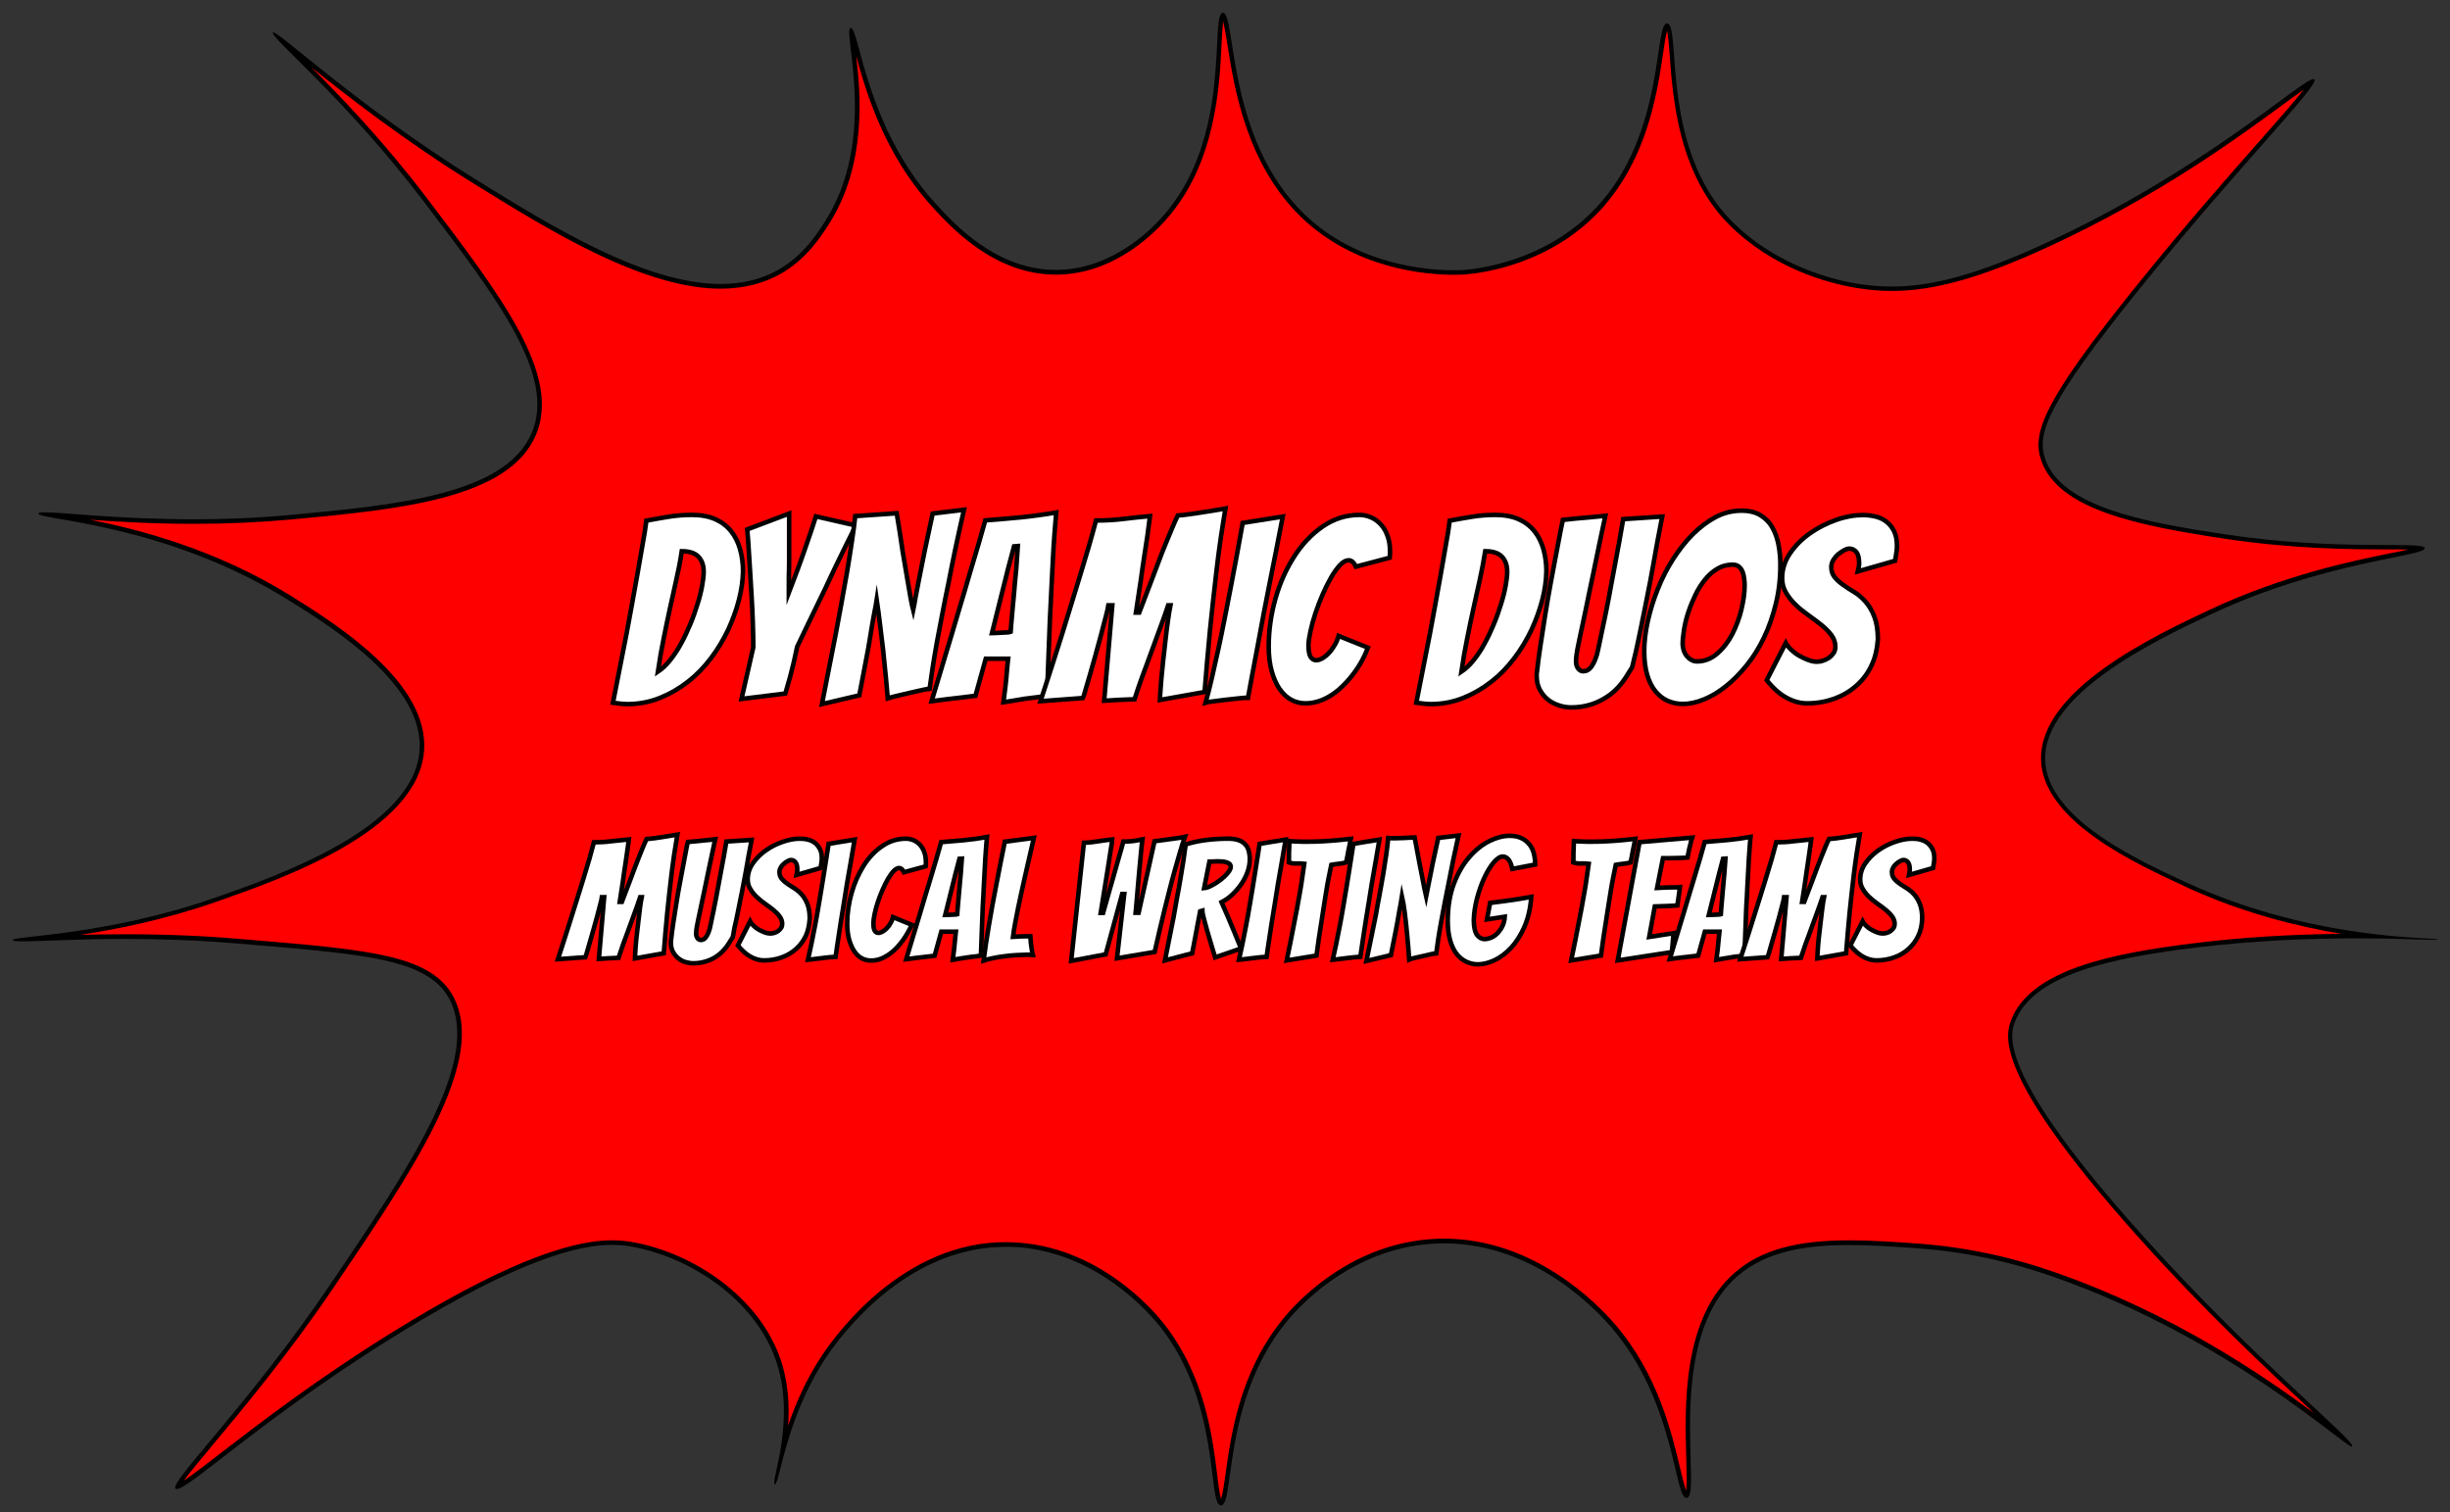 <?xml version="1.0" encoding="utf-8"?>
<!-- Generator: Adobe Illustrator 21.0.2, SVG Export Plug-In . SVG Version: 6.00 Build 0)  -->
<svg version="1.1" id="Layer_1" xmlns="http://www.w3.org/2000/svg" xmlns:xlink="http://www.w3.org/1999/xlink" x="0px" y="0px"
	 viewBox="0 0 1620 1000" style="enable-background:new 0 0 1620 1000;" xml:space="preserve">
<rect x="0" y="0" width="1620" height="1000" fill="#333333" stroke="none"/>
<style type="text/css">
	.st0{fill:#FF0000;}
	.st1{fill:#FFFFFF;stroke:#000000;stroke-width:3;stroke-miterlimit:10;}
</style>
<g>
	<path class="st0" d="M807.5,994c-1.8,0-3.1-10.4-4.1-18.7c-3-24.1-7.9-64.5-34.7-98.7c-6.8-8.7-43.4-51.9-100.1-53.6
		c-1.1,0-2.3,0-3.4,0c-65.3,0-108.3,56.4-119.9,73.7c-15.1,22.4-22.9,46-27.6,62.7c2.8-16.5,4.6-39.8-3.8-62.4
		c-13.3-35.7-52.4-66.1-95.1-74c-3.3-0.6-8-1.3-13.9-1.3c-30.9,0-77.1,19.1-141.1,58.5c-52.2,32.1-91.1,62.2-116.9,82.1
		c-14.2,11-25.5,19.7-29.1,20.7c1.2-3.5,11-15.3,22.4-28.9c19.5-23.3,49-58.6,79.1-103c51.7-76.3,100.6-148.4,80.1-190.2
		c-13.6-27.8-53.3-31.2-132.3-37.8l-8.6-0.7c-24.5-2.1-49.2-3.1-75.5-3.1c-20.4,0-37.5,0.6-50,1.1c-4.4,0.2-8.2,0.3-11.5,0.4
		c0.3,0,0.6-0.1,0.9-0.1c22.4-2.5,69.1-7.7,120.8-25.8c42.8-15,132-46.2,136-98.3c3.5-44.6-58.1-83-87.7-101.4
		c-60.9-37.9-123.9-48.9-150.9-53.6c-2.8-0.5-5.4-0.9-7.7-1.4c4,0.2,9.6,0.6,16.8,1.1c18.3,1.4,46,3.4,78.9,3.4
		c22.2,0,43.8-1,64.2-2.9c70.2-6.6,142.8-13.4,160.4-55.1c16.4-38.7-22.5-89.9-71.7-154.7c-33.4-44-66.6-76.9-84.4-94.6
		c-4.3-4.2-8.2-8.2-11-11.1c3.4,2.6,7.9,6.3,12.9,10.3c21.9,17.7,62.6,50.6,114.2,82.7c47.4,29.5,112.2,69.8,163.5,69.8
		c14.5,0,27.5-3.2,38.7-9.5c16.9-9.6,26.1-23.9,31.5-32.5c26.1-41,20.2-90.4,17.4-114.1c-0.6-4.7-1.1-9.5-1.1-12
		c1,2.3,2.3,7.2,3.7,12.4c6.2,23,17.9,65.9,50.6,101.9c12.1,13.3,40.5,44.5,80.7,44.5c0.5,0,0.9,0,1.4,0
		c33.8-0.6,58.4-22.5,70.1-35.5c32.9-36.5,35.3-87.7,36.6-115.3c0.4-8.6,0.9-18.4,2.4-19.3c1.5,0.7,3.1,10.5,4.4,19.2
		c12.3,78.6,35.8,101.2,48.4,113.4c35.3,34,81.6,37.7,99.9,37.7c4.2,0,6.8-0.2,7.3-0.2c12.5-1,55.6-7,88-41.5
		c31.3-33.3,37.7-76.9,41.5-103c0.9-6.1,1.6-10.9,2.5-14.3c1-4.1,1.9-4.2,1.9-4.2c0,0,0.9,0.2,1.7,4.7c0.6,3.7,1,9.1,1.5,15.4
		c2.1,28.9,5.7,77.4,38.8,110.5c28.6,28.6,64.1,38.2,82.8,41.4c8.1,1.4,15.9,2.1,23.8,2.1c28,0,58.8-8.7,103.1-29.2
		c72.4-33.4,125.6-72.5,154.1-93.5c9.2-6.7,17.2-12.7,20.5-14.2c-2.5,4.9-16.2,20.5-33.1,39.7c-21.2,24-50.2,57-82.3,96.7
		c-60.7,75.3-68.2,95.8-62.3,113.4c10.9,32,63.5,42.4,121.2,51c44.9,6.7,83.3,6.9,106.2,6.9c10.4,0,19.5,0.1,22.7,0.8
		c-2.8,1.2-10.8,2.8-19.2,4.5c-25.1,5.1-71.8,14.6-121.2,37.9c-36,17-111,52.4-109.9,97.4c1,39.6,62.2,67.7,95.1,82.8l0.1,0.1
		c46.1,21.2,91,29.9,122.6,33.7c-3.2,0-6.5,0-10,0c-37.8,0-74,2.1-107.6,6.2c-55.2,6.8-108,17.6-120.3,50.4
		c-2.3,6.1-3.7,15.6,5.7,35.7c11.8,25.4,38,60.8,77.8,105.2c45.2,50.4,88.3,90.5,114.1,114.5c9,8.4,16.8,15.7,21.4,20.3
		c-2.1-1.5-4.5-3.4-7.1-5.4c-28.1-21.4-93.9-71.4-183.7-102.9c-11.1-3.9-45.1-15.8-90.4-19.1c-15.2-1.1-30.9-2.2-45.8-2.2
		c-34.7,0-57.6,6.4-74.3,20.6c-34.6,29.6-33,87.5-32,122c0.3,10.7,0.7,23.9-1.2,24.6c-1.6,0-4-10.3-5.8-17.8
		c-5.4-23.1-14.6-61.7-42.9-94.7c-11.3-13.1-52.6-55.8-111.5-55.8c-2.9,0-5.8,0.1-8.7,0.3c-53.7,3.8-87.9,41.2-97.1,52.6
		c-28.2,34.8-33.9,76.4-37.3,101.3C810.8,983.4,809.3,994,807.5,994L807.5,994z"/>
	<path d="M808.8,14.2c0.9,3.6,1.9,9.7,2.8,15.2c4.3,27.7,12.4,79.1,48.8,114.2c35.7,34.4,82.5,38.1,100.9,38.1
		c4.3,0,6.9-0.2,7.4-0.2c12.6-1,56.2-7.1,88.9-41.9c13.7-14.6,24.3-33.2,31.5-55.2c6-18.5,8.6-35.9,10.5-48.7
		c0.8-5.7,1.8-12.1,2.7-15.4c0.8,3.6,1.3,10.5,1.8,16.8c1,14.1,2.5,33.4,7.8,53.5c6.3,23.9,16.9,43.4,31.4,57.9
		c28.9,28.9,64.8,38.6,83.6,41.8c8.2,1.4,16,2.1,24,2.1c28.2,0,59.2-8.8,103.8-29.3c72.6-33.5,125.8-72.6,154.4-93.6
		c5.2-3.8,10.3-7.6,14.2-10.2c-5.8,7.4-16.7,19.8-28.8,33.5c-21.2,24-50.3,57-82.3,96.8c-61.1,75.8-68.7,96.7-62.5,114.8
		c11.2,32.8,64.3,43.3,122.4,52c45,6.7,83.5,6.9,106.4,6.9c5,0,10,0,14,0.1c-3.2,0.7-6.9,1.5-10.7,2.2c-25.2,5.1-72,14.6-121.5,38
		c-36.3,17.1-111.9,52.8-110.7,98.8c0.4,17.7,12.7,35.2,36.4,51.9c19.5,13.8,42.7,24.4,59.5,32.2l0.1,0.1
		c36.9,17,73.1,26,102.4,30.9c-33.9,0.4-66.5,2.4-96.9,6.2c-55.7,6.8-109,17.8-121.5,51.4c-2.4,6.4-3.9,16.3,5.7,36.8
		c11.9,25.5,38.2,61,78,105.5c45.2,50.5,88.4,90.6,114.2,114.6c0.9,0.8,1.7,1.6,2.5,2.4c-33-24.5-92.8-65.6-170.5-92.8
		c-11.2-3.9-45.2-15.9-90.8-19.2c-15.2-1.1-31-2.2-45.9-2.2c-35.1,0-58.3,6.5-75.3,21c-35.2,30.1-33.5,88.4-32.5,123.2
		c0.2,8,0.5,16.9-0.1,21.2c-1.2-3.2-2.7-9.3-4-14.8c-5.5-23.2-14.6-62.1-43.2-95.3c-11.4-13.2-53.1-56.3-112.7-56.4
		c-2.9,0-5.9,0.1-8.8,0.3c-54.3,3.9-88.8,41.6-98.1,53.1c-28.5,35.1-34.2,77-37.7,102c-0.9,6.4-1.9,13.5-3,16.7
		c-1-3.1-1.9-10-2.6-16.2c-3-24.3-8-64.9-35-99.4c-6.8-8.7-43.9-52.5-101.3-54.1c-1.1,0-2.3-0.1-3.4-0.1
		c-66,0-109.4,56.9-121.2,74.4c-10.8,16-17.9,32.7-22.8,47c1-14,0.1-30.4-5.9-46.4c-6.9-18.6-20.4-35.7-38.8-49.5
		c-17-12.7-37.4-21.7-57.5-25.4c-3.4-0.6-8.1-1.3-14.2-1.3c-31.2,0-77.6,19.2-141.9,58.7c-52.2,32.1-91.2,62.3-117.1,82.2
		c-9.5,7.3-18.6,14.4-24.1,18c3.9-5.5,11.5-14.5,19.4-24c19.5-23.4,49.1-58.7,79.2-103.1c26.2-38.7,51-75.3,67.2-108
		c18.5-37.5,22.6-64.1,13-83.7c-6.7-13.7-20.1-22.3-43.5-27.8c-21.7-5.1-51.8-7.7-90-10.9l-8.6-0.7c-24.5-2.1-49.2-3.1-75.6-3.1
		c-10.9,0-20.8,0.2-29.6,0.4c24.2-3.7,56.2-10,90.3-22c43.1-15.1,132.9-46.5,137-99.6c3.5-45.5-58.6-84.2-88.4-102.8
		C142.5,363.1,91.5,350,59.6,343.7c17.8,1.3,41.5,2.7,68.8,2.7c22.3,0,43.9-1,64.4-2.9c70.6-6.6,143.7-13.4,161.6-56
		c16.7-39.5-22.4-91-71.9-156.2c-29-38.2-57.8-68-76.6-86.8C229,63,266.3,92.2,312.3,120.8c28,17.4,55.4,34.2,82.6,47.2
		c32.3,15.4,59,22.9,81.6,22.9c14.8,0,28.1-3.3,39.5-9.7c17.2-9.8,26.5-24.3,32.1-33c25.1-39.4,21-86.2,18-111.3
		c6.5,23.7,18.5,64.9,50.2,99.7c12.3,13.5,41,45,81.8,45c0.5,0,1,0,1.4,0c34.3-0.6,59.3-22.8,71.2-36c33.2-36.9,35.7-88.5,37-116.2
		C808,23.9,808.3,17.9,808.8,14.2 M808.6,8.5C808.6,8.5,808.5,8.5,808.6,8.5c-9.1,0.6,7,82.7-40.1,135c-4.8,5.3-30.9,34.3-69,35
		c-0.5,0-0.9,0-1.4,0c-39.5,0-67.5-30.7-79.6-44c-45.9-50.4-50.4-116-55.9-116c0,0-0.1,0-0.1,0c-5.9,1.1,18.6,72.2-17,128
		c-5.3,8.3-14.4,22.6-31,32c-11.5,6.5-24.3,9.3-38,9.3c-49.5,0-110.4-37.1-162.7-69.6c-77-47.9-128.8-96.8-133.1-96.8
		c-0.1,0-0.2,0-0.2,0.1c-2.5,2.9,47.4,42.9,99.6,111.6c49.2,64.7,87.6,115.3,71.5,153.2c-17.3,40.9-89.8,47.7-159.2,54.2
		c-22.6,2.1-44.3,2.9-64.1,2.9c-49.1,0-86.6-4.6-98.7-4.6c-2.7,0-4.1,0.2-4.2,0.8c-0.6,4.2,83.5,6.3,165,57
		c29.6,18.4,90.4,56.3,87,100c-4,51.1-93.6,82.5-135,97c-71.8,25.1-134.3,25.4-134,28c0.1,0.7,2.5,0.9,6.9,0.9
		c11.1,0,35.1-1.6,67.4-1.6c21.8,0,47.4,0.7,75.3,3.1c82.9,7,126,9.7,139.7,37.7c20.1,41.1-28.2,112.3-80,188.7
		c-53.8,79.3-105.9,129.7-101.6,134c0.2,0.2,0.5,0.3,0.8,0.3c8.1,0,60.2-49.6,147.4-103.2c80.4-49.4,119.1-58.3,140.3-58.3
		c5.7,0,10.1,0.6,13.7,1.3c38.9,7.1,79.8,34.8,94,73c15.1,40.4-3.2,83.3,0,84c0,0,0,0,0.1,0c3.1,0,7.3-44.4,33.9-84
		c9.6-14.3,52.5-73,118.7-73c1.1,0,2.2,0,3.3,0c57.7,1.7,94.4,47.2,99,53c40.3,51.5,30.9,117.9,40,118c0,0,0,0,0,0
		c9.3,0,0.7-68.8,43-121c5.4-6.7,40-48,96-52c2.9-0.2,5.8-0.3,8.6-0.3c61,0,102.5,46.2,110.4,55.3c42.6,49.6,41.6,113,49.8,113
		c0.1,0,0.1,0,0.2,0c10.6-1.1-15.7-104.6,34-147c18.9-16.1,44.9-20.2,73.3-20.2c14.8,0,30.3,1.1,45.7,2.2c41.8,3,73.5,13.2,90,19
		c115,40.3,191.8,112.1,196.8,112.1c0.1,0,0.2,0,0.2-0.1c2.7-3.4-65.4-57.7-140-141c-92.4-103.1-86.7-129.9-83.2-139.3
		c11.8-31.6,63-42.6,119.1-49.5c40.9-5,78.7-6.2,107.4-6.2c25.9,0,44.3,1,50.8,1c1.7,0,2.6-0.1,2.6-0.2c0.1-1.6-81.1,1.4-165.4-37.3
		c-32.9-15.1-93.3-42.8-94.3-81.5c-1.1-43.9,73-79,109-96c75-35.4,142.6-38.5,142-44c-0.6-5-56,2.2-131-9c-52.4-7.8-109-17.8-120-50
		c-5.7-16.7,1.3-36.7,62-112c65.9-81.7,119.5-135.1,116-139c-0.1-0.1-0.3-0.2-0.6-0.2c-7.6,0-72.2,60.1-176.4,108.2
		c-44.2,20.4-74.6,29-102.5,29c-8,0-15.7-0.7-23.5-2c-12.4-2.1-51.3-10.3-82-41c-47.9-47.9-33.4-130.7-43-131c0,0,0,0,0,0
		c-8.9,0-1.1,73.2-47,122c-33.8,35.9-79.5,40.4-87,41c-0.7,0.1-3.2,0.2-7.2,0.2c-17.7,0-63.9-3.5-98.8-37.2
		C810.8,91.7,817.4,8.5,808.6,8.5L808.6,8.5z"/>
</g>
<g>
	<path class="st1" d="M368.9,634.3c3.2-9.8,6.3-19.3,9.2-28.7c1.2-4,2.5-8.1,3.9-12.4c1.3-4.3,2.6-8.6,4-12.9
		c1.3-4.3,2.5-8.4,3.7-12.3c1.1-4,2.1-7.6,3-11c4,0,7.8-0.2,11.4-0.7c3.6-0.4,7.5-0.8,11.7-1.2c-0.2,1.6-0.5,3.4-0.7,5.4
		c-0.3,2-0.6,4.1-0.9,6.3c-0.3,2.2-0.7,4.5-1,6.8c-0.4,2.3-0.8,5.4-1.3,9c-0.5,3.7-1.2,8.2-2.1,13.8h1.4c2.1-5.6,3.9-10.2,5.3-13.9
		c1.4-3.7,2.5-6.7,3.4-9.1c0.9-2.3,1.8-4.6,2.7-6.9c0.9-2.2,1.8-4.4,2.6-6.4c0.8-2,1.6-3.8,2.4-5.3c1.8-0.1,3.6-0.3,5.2-0.5
		c1.6-0.2,3.2-0.5,4.8-0.7c1.6-0.3,3.2-0.5,4.9-0.8c1.6-0.3,3.5-0.6,5.4-0.9c-0.7,4.3-1.4,8.6-2.1,13.1c-0.7,4.5-1.2,8.9-1.8,13.4
		c-0.5,4.4-1,8.8-1.5,13.1c-0.5,4.3-0.9,8.4-1.3,12.3c-0.9,9.1-1.6,18-2.3,26.6l-19.1,3.4c0-0.4,0.1-1.4,0.2-3
		c0.1-1.6,0.3-3.6,0.4-5.9c0.2-2.3,0.4-5,0.8-7.8c0.3-2.9,0.7-5.7,1-8.6s0.7-5.6,1-8.3c0.4-2.7,0.7-5,1.1-6.9h-1
		c-1,3.1-2.2,6.3-3.4,9.7c-1.2,3.4-2.5,6.9-3.8,10.4c-1.3,3.5-2.5,7-3.8,10.3c-1.2,3.4-2.3,6.6-3.3,9.7c-2.6,0.1-4.8,0.2-6.6,0.3
		c-1.8,0.1-4,0.2-6.4,0.4l3.5-40.8H398c-0.1,1-0.5,2.5-1.1,4.8c-0.6,2.2-1.3,4.8-2,7.7c-0.8,2.9-1.6,5.9-2.5,9
		c-0.9,3.1-1.7,6-2.5,8.7c-0.8,2.7-1.4,4.9-1.9,6.6c-0.5,1.7-0.8,2.7-0.9,2.9L368.9,634.3z"/>
	<path class="st1" d="M484.5,619.8c0,0-0.9,1.5-2.8,4.4c-1.9,2.9-4.1,5.4-6.6,7.3c-2.5,1.9-5.2,3.3-8.1,4.2
		c-2.9,0.9-5.7,1.3-8.6,1.3c-1.7,0-3.4-0.3-5.2-0.8c-1.8-0.5-3.3-1.4-4.7-2.5c-1.4-1.1-2.5-2.5-3.5-4.2c-0.9-1.7-1.4-3.7-1.4-5.9
		c0-0.3,0-0.6,0-0.9c0-0.3,0-0.6,0.1-0.9c0.3-3,0.8-6.6,1.4-10.9c0.7-4.3,1.4-8.7,2.1-13.3c0.7-4.6,1.5-9.3,2.4-13.9
		c0.9-4.7,1.7-8.9,2.4-12.7c0.7-3.8,1.3-7,1.8-9.5c0.5-2.5,0.8-4.1,1-4.7c1.5-0.1,3.4-0.3,5.5-0.5c2.1-0.2,4.1-0.4,5.9-0.6
		c2.3-0.2,4.5-0.4,6.7-0.7c-1.9,8.9-3.6,16.9-5.1,24.1c-0.7,3.1-1.3,6.2-1.9,9.2c-0.6,3.1-1.2,5.9-1.8,8.5c-0.6,2.6-1,4.8-1.4,6.7
		c-0.4,1.9-0.7,3.4-1,4.6c-0.3,1.2-0.6,2.7-0.9,4.5c-0.3,1.8-0.5,3.4-0.5,4.9c0,1.2,0.3,2.1,0.9,2.9c0.6,0.8,1.3,1.2,2.2,1.2
		c1.2,0,2.3-0.5,3.1-1.5c0.8-1,1.5-2.2,2-3.6c0.5-1.4,1-2.8,1.2-4.2c0.3-1.4,0.5-2.5,0.7-3.4c0.4-2.1,0.9-4.5,1.5-7.1
		c0.5-2.6,1.1-5.3,1.6-8.1c0.5-2.8,1.1-5.7,1.6-8.6c0.5-2.9,1.1-5.8,1.6-8.6c1.2-6.5,2.5-13.1,3.6-20l16.7-1.1
		c-0.7,3.8-1.4,7.3-2,10.5c-0.6,3.2-1.2,6.7-1.9,10.8c-0.7,4-1.5,8.2-2.4,12.6c-0.9,4.4-1.7,8.7-2.6,12.9c-0.8,4.2-1.7,8.1-2.5,11.6
		C485,617.7,484.5,619.8,484.5,619.8z"/>
	<path class="st1" d="M532.8,618.9c-1.6,3.3-3.7,6.2-6.4,8.6c-2.7,2.4-5.8,4.3-9.5,5.6c-3.6,1.3-7.5,2-11.7,2
		c-2.9,0-5.9-0.8-8.8-2.4c-2.9-1.6-5.8-4.1-8.5-7.5l8.1-15.9c0.5,1,1.3,1.9,2.3,2.9c1,1,2.2,1.9,3.5,2.6c1.3,0.7,2.6,1.3,3.9,1.8
		c1.3,0.5,2.4,0.7,3.5,0.7c0.9,0,1.8-0.1,2.8-0.4c1-0.3,1.8-0.7,2.6-1.3c0.8-0.6,1.4-1.3,1.9-2c0.5-0.8,0.7-1.7,0.7-2.7
		c0-1.8-0.6-3.4-1.7-4.9c-1.1-1.5-2.5-2.9-4.2-4.3c-1.7-1.4-3.5-2.7-5.5-4.1c-2-1.4-3.8-2.9-5.4-4.4s-3.1-3.3-4.2-5.2
		c-1.2-1.9-1.8-4-1.8-6.4c0-3.8,1.1-7.4,3.4-10.7c2.3-3.3,5.1-6.1,8.5-8.5c3.4-2.4,7.1-4.3,11.2-5.7c4-1.4,7.8-2.1,11.4-2.1
		c2,0,3.9,0.2,5.6,0.7c1.8,0.5,3.3,1.2,4.6,2.3c1.3,1.1,2.3,2.4,3.1,4c0.8,1.6,1.2,3.6,1.2,6c0,1-0.1,2.1-0.3,3.1
		c-0.2,1-0.3,2.1-0.5,3.3l-16,4.6c0.1-0.6,0.3-1.2,0.4-1.8c0.1-0.6,0.2-1.2,0.2-1.8c0-2.2-0.4-3.8-1.2-4.8c-0.8-1-1.8-1.5-3-1.5
		c-0.6,0-1.3,0.2-2.1,0.7c-0.8,0.4-1.7,1-2.5,1.7c-0.8,0.7-1.6,1.5-2.1,2.5c-0.6,1-0.9,2-0.9,3.1c0,1.8,0.5,3.2,1.5,4.4
		c1,1.2,2.2,2.3,3.7,3.3c1.5,1,3.1,2.1,4.8,3.1c1.7,1.1,3.3,2.4,4.8,4.1c1.5,1.7,2.7,3.8,3.7,6.3c1,2.5,1.5,5.7,1.5,9.6
		C535.1,611.9,534.3,615.6,532.8,618.9z"/>
	<path class="st1" d="M548.5,633c-1.9,0.2-3.9,0.4-6,0.7c-2.1,0.3-3.9,0.5-5.6,0.7c-1.6,0.2-2.5,0.4-2.7,0.4
		c0.7-3.2,1.5-6.7,2.3-10.5c0.8-3.8,1.6-7.9,2.4-12.1c0.8-4.2,1.6-8.5,2.3-12.8c0.7-4.3,1.4-8.5,2.1-12.5c1.5-9.4,3.1-19,4.6-28.9
		l17.2-2.8c-1.7,9.8-3.3,19.5-5,28.9c-0.7,4-1.3,8.2-2,12.5c-0.7,4.3-1.4,8.6-2.1,12.9c-0.7,4.3-1.3,8.4-1.9,12.4
		c-0.6,4-1.1,7.6-1.6,10.8C551.7,632.7,550.4,632.8,548.5,633z"/>
	<path class="st1" d="M597,621.8c-2.2,3-4.4,5.5-6.8,7.5c-2.4,2-4.8,3.5-7.2,4.5c-2.4,1-4.8,1.4-7,1.4c-2.3,0-4.3-0.5-6.2-1.5
		c-1.9-1-3.5-2.6-4.9-4.6c-1.4-2.1-2.5-4.6-3.4-7.6c-0.8-3-1.3-6.5-1.3-10.6c0-6.9,1-13.7,2.9-20.4c1.9-6.7,4.6-12.7,8-18.1
		c3.4-5.4,7.5-9.7,12.3-12.9c4.7-3.3,10-4.9,15.7-4.9c1.8,0,3.4,0.4,5.1,1.1c1.6,0.7,3,1.8,4.2,3.1c1.2,1.3,2.1,2.9,2.8,4.8
		c0.7,1.9,1,4,1,6.4c0,0.4,0,0.9,0,1.4c0,0.5,0,1-0.1,1.5l-14.4,3.9c-0.9-1.8-1.9-2.8-3.1-2.8c-1.2,0-2.4,0.7-3.7,2
		c-1.3,1.4-2.5,3.1-3.8,5.3c-1.2,2.2-2.5,4.6-3.6,7.3c-1.2,2.7-2.2,5.4-3.1,8.1c-0.9,2.7-1.6,5.3-2.1,7.8c-0.5,2.5-0.8,4.5-0.8,6
		c0,2.3,0.3,4,0.9,5c0.6,1,1.4,1.4,2.5,1.4c0.8,0,1.7-0.3,2.8-0.9c1-0.6,2-1.4,2.9-2.4c0.9-1,1.7-2.1,2.4-3.4
		c0.7-1.2,1.2-2.5,1.5-3.7l12.5,5.1C601.1,615.3,599.2,618.8,597,621.8z"/>
	<path class="st1" d="M635.9,633.7c-2.2,0.4-4.2,0.7-5.9,1c0.3-2.4,0.6-4.8,0.9-7.1c0.2-2.1,0.4-4.1,0.6-6.2
		c0.2-2.1,0.3-3.8,0.5-5.3h-9.6L618,632c-1.6,0.2-3.5,0.5-5.7,0.7c-2.2,0.3-4.3,0.5-6.2,0.7c-2.3,0.3-4.7,0.6-6.9,0.9
		c2.9-9.8,5.8-19.4,8.7-28.8c1.2-4,2.4-8.1,3.7-12.4c1.3-4.3,2.6-8.6,3.9-12.9c1.3-4.3,2.5-8.4,3.7-12.4c1.2-4,2.2-7.6,3.1-10.9
		c5-0.4,10.1-0.8,15.2-1.3c5.2-0.5,10.2-1.2,15.1-2.1c-0.2,2.3-0.5,5.3-0.7,8.7c-0.3,3.5-0.5,7.3-0.7,11.4
		c-0.2,4.1-0.4,8.4-0.7,12.9c-0.2,4.5-0.4,8.9-0.7,13.2c-0.4,10.1-0.8,20.9-1.2,32.2c-2.2,0.4-4.4,0.7-6.6,0.9
		C640.1,633,638.1,633.4,635.9,633.7z M625,605.1c0.3,0,0.8,0,1.6-0.1c0.8,0,1.6-0.1,2.4-0.1c0.8,0,1.6-0.1,2.4-0.1
		c0.7,0,1.2-0.1,1.5-0.2c0-0.4,0.1-1.2,0.2-2.3c0.1-1.1,0.2-2.3,0.3-3.6c0.1-1.4,0.2-2.8,0.4-4.5c0.1-1.6,0.3-3.2,0.4-4.7
		c0.3-3.7,0.7-7.8,1.1-12.1l0.7-9.6l-1.6,0.1l-2.5,9.5L625,605.1z"/>
	<path class="st1" d="M672.2,631.6c-2.5,0.1-5.1,0.4-7.6,0.7c-2.6,0.3-5.1,0.7-7.5,1.2c-2.5,0.5-4.7,1-6.7,1.7c0.4-3.3,1-7,1.5-11
		c0.6-4,1.3-8.2,2-12.5c0.8-4.3,1.5-8.7,2.3-13.1c0.8-4.4,1.6-8.6,2.4-12.6c1.8-9.6,3.8-19.4,5.8-29.4l19.2-2.5
		c-2,8.5-3.9,16.8-5.7,24.9c-0.8,3.4-1.6,7-2.4,10.7c-0.8,3.7-1.6,7.3-2.3,10.8c-0.7,3.5-1.4,6.9-2,10.2c-0.6,3.3-1.1,6.2-1.4,8.8
		c1.8-0.1,3.8-0.2,5.9-0.3c2.1,0,3.9-0.1,5.6-0.1c0.1,1.4,0.2,2.8,0.3,4.1c0.1,1.4,0.3,2.6,0.5,3.7c0.2,1.1,0.3,2.1,0.4,2.9
		c0.1,0.8,0.2,1.4,0.3,1.7c-0.6,0-1.2,0-1.7-0.1c-0.5,0-1.1-0.1-1.7-0.1C677.2,631.4,674.8,631.5,672.2,631.6z"/>
	<path class="st1" d="M708.3,635.4l8.4-78.1c3.4-0.1,6.7-0.5,9.7-1c3-0.5,6.1-0.9,9.1-1.2c0,0.1-0.1,0.8-0.3,2.3
		c-0.2,1.4-0.5,3.3-0.9,5.6c-0.4,2.3-0.8,4.9-1.2,7.8c-0.4,2.9-1.1,6.9-1.9,11.9c-0.8,5.1-2,12.1-3.4,21h1.6
		c1.9-6.7,3.5-12.3,4.7-16.6c1.2-4.3,2.3-7.8,3-10.5c0.8-2.7,1.5-5.3,2.2-7.8c0.7-2.5,1.4-4.8,2-6.9c0.6-2.1,1.1-3.9,1.5-5.4h1
		c1.3,0,2.7-0.1,4-0.2c1.4-0.1,2.6-0.3,3.8-0.5c1.2-0.2,2.5-0.4,3.8-0.7c-0.1,0.7-0.3,2-0.5,4.1c-0.2,2.1-0.4,4.5-0.7,7.4
		c-0.3,2.9-0.6,6.1-0.9,9.6c-0.3,3.5-0.6,6.9-0.9,10.2c-0.3,3.3-0.6,6.5-0.8,9.5c-0.3,3-0.5,5.6-0.7,7.7h2l10.5-47.3
		c2.5-0.4,4.9-0.7,7.4-1c2.1-0.3,4.3-0.6,6.6-0.9c2.3-0.3,4.3-0.6,6.1-1c-1.1,3.1-2.2,6.5-3.3,10.3c-1.1,3.8-2.2,7.8-3.4,11.9
		c-1.2,4.2-2.3,8.4-3.4,12.7c-1.1,4.3-2.1,8.4-3.1,12.3c-2.3,9.4-4.6,19-6.8,28.9l-24.9,4.2l4.8-42.5H742l-10.9,39.9L708.3,635.4z"
		/>
	<path class="st1" d="M770.3,635.1c2-9.8,3.9-19.3,5.7-28.6c0.7-4,1.4-8.1,2.2-12.4c0.8-4.3,1.6-8.5,2.3-12.8
		c0.7-4.2,1.4-8.3,2-12.2c0.6-3.9,1.1-7.5,1.5-10.7c4.2-1.3,8.7-2.3,13.5-2.9c4.8-0.6,9.6-0.9,14.4-0.9c2.9,0,5.2,0.3,7.1,1
		c1.9,0.7,3.3,1.6,4.4,2.8c1.1,1.2,1.8,2.6,2.3,4.2c0.4,1.6,0.7,3.4,0.7,5.4c0,2.9-0.5,5.8-1.5,8.6c-1,2.8-2.4,5.5-4.1,8
		c-1.7,2.5-3.7,4.8-5.9,6.9c-2.2,2.1-4.6,3.8-7.2,5.1c1.3,2.9,2.7,6.1,4.2,9.6c1.5,3.5,2.9,6.8,4.2,10c1.5,3.7,3,7.3,4.5,11
		l-17.1,5.9c-1.5-4.7-2.8-9.1-4-13.2c-0.5-1.7-1-3.4-1.5-5.2c-0.5-1.8-1-3.5-1.4-5.1c-0.4-1.6-0.8-3.1-1.1-4.3
		c-0.3-1.3-0.5-2.3-0.5-3.1l-1.4,0.4c-0.4,2.3-1,5.1-1.6,8.2c-0.6,3.2-1.2,6.2-1.7,9.1c-0.7,3.4-1.3,6.9-2,10.5L770.3,635.1z
		 M796.2,587.3c1.4-0.1,3.1-0.7,5.1-1.8c2-1,3.9-2.3,5.8-3.7c1.8-1.4,3.4-2.9,4.7-4.5c1.3-1.5,2-2.9,2-4.1c0-0.8-0.3-1.4-0.8-1.9
		c-0.5-0.5-1.2-0.8-2.1-1.1c-0.9-0.3-1.9-0.4-3-0.5c-1.1-0.1-2.2-0.1-3.4-0.1c-0.8,0-1.6,0-2.5,0.1c-0.8,0-1.6,0.1-2.3,0.1
		L796.2,587.3z"/>
	<path class="st1" d="M833.5,633c-1.9,0.2-3.9,0.4-6,0.7c-2.1,0.3-3.9,0.5-5.6,0.7c-1.6,0.2-2.5,0.4-2.7,0.4
		c0.7-3.2,1.5-6.7,2.3-10.5c0.8-3.8,1.6-7.9,2.4-12.1c0.8-4.2,1.6-8.5,2.3-12.8c0.7-4.3,1.4-8.5,2.1-12.5c1.5-9.4,3.1-19,4.6-28.9
		l17.2-2.8c-1.7,9.8-3.3,19.5-5,28.9c-0.7,4-1.3,8.2-2,12.5c-0.7,4.3-1.4,8.6-2.1,12.9c-0.7,4.3-1.3,8.4-1.9,12.4
		c-0.6,4-1.1,7.6-1.6,10.8C836.7,632.7,835.4,632.8,833.5,633z"/>
	<path class="st1" d="M850.8,635.1c1.7-8.1,3.3-16,4.8-23.9c0.7-3.3,1.3-6.7,2-10.3c0.7-3.6,1.3-7.1,1.9-10.6
		c0.6-3.5,1.2-6.9,1.6-10.1c0.5-3.3,0.9-6.3,1.3-9c-1.7-0.2-3.4-0.3-5.1-0.2c-1.7,0.1-3.4-0.1-5.1-0.7c0.1-1.2,0.1-2.5,0.1-4.1
		s0-3.1,0.1-4.6c0.1-1.7,0.1-3.5,0.2-5.4c1.9,0.1,3.8,0.3,5.7,0.3c1.9,0.1,3.8,0.1,5.7,0.1c3.7,0,7.4-0.1,10.8-0.3
		c3.5-0.2,6.7-0.4,9.7-0.7c3-0.3,5.9-0.6,8.7-0.9l-1.2,5.9c-0.4,1.7-0.7,3.4-1,5.2c-0.3,1.8-0.6,3.3-0.9,4.5
		c-1.6,0.4-3.2,0.8-4.9,0.9c-1.6,0.2-3.3,0.4-4.9,0.7c-0.5,2.5-1.1,5.3-1.7,8.3c-0.6,3-1.2,6.2-1.7,9.5c-0.5,3.3-1.1,6.6-1.6,10
		c-0.5,3.4-1,6.6-1.5,9.7c-1.2,7.3-2.3,14.8-3.3,22.5L850.8,635.1z"/>
	<path class="st1" d="M895.5,633c-1.9,0.2-3.9,0.4-6,0.7c-2.1,0.3-3.9,0.5-5.6,0.7c-1.6,0.2-2.5,0.4-2.7,0.4
		c0.7-3.2,1.5-6.7,2.3-10.5c0.8-3.8,1.6-7.9,2.4-12.1c0.8-4.2,1.6-8.5,2.3-12.8c0.7-4.3,1.4-8.5,2.1-12.5c1.5-9.4,3.1-19,4.6-28.9
		l17.2-2.8c-1.7,9.8-3.3,19.5-5,28.9c-0.7,4-1.3,8.2-2,12.5c-0.7,4.3-1.4,8.6-2.1,12.9c-0.7,4.3-1.3,8.4-1.9,12.4
		c-0.6,4-1.1,7.6-1.6,10.8C898.8,632.7,897.5,632.8,895.5,633z"/>
	<path class="st1" d="M903.5,635.5c2.2-10.6,4.3-20.8,6.3-30.7c0.7-4.3,1.5-8.7,2.4-13.2c0.8-4.5,1.6-9,2.4-13.5
		c0.7-4.4,1.4-8.7,2-12.8c0.6-4.1,1-7.8,1.3-11.1c1,0.1,1.8,0.1,2.4,0.1s1.4,0,2.3,0c1,0,2.3,0,3.7-0.1c1.5,0,2.9-0.1,4.4-0.2
		c1.5-0.1,3-0.1,4.7-0.2c1,5.1,1.9,10.1,2.8,14.9c0.8,4.2,1.6,8.5,2.5,12.9c0.8,4.4,1.6,8.1,2.3,11.2c0.3-1.5,0.6-3.2,1-5.1
		c0.4-1.9,0.8-4,1.2-6.1c0.4-2.1,0.9-4.3,1.3-6.4c0.4-2.2,0.8-4.3,1.3-6.4c1-4.8,2.1-9.7,3.2-14.7l13.4-1.6
		c-2.5,11.2-4.7,21.9-6.6,31.9c-0.9,4.3-1.7,8.7-2.6,13.1c-0.8,4.4-1.6,8.7-2.4,12.8c-0.7,4.1-1.4,7.8-1.9,11.3
		c-0.5,3.5-0.9,6.4-1.2,8.7c-0.2,0-1.1,0.2-2.6,0.5c-1.5,0.3-3.2,0.7-5.2,1.2c-1.9,0.4-3.9,0.9-5.8,1.3c-1.9,0.4-3.4,0.8-4.3,1.2
		c-0.4-5.9-0.9-11.4-1.4-16.7c-0.2-2.3-0.5-4.6-0.7-7c-0.3-2.4-0.5-4.7-0.8-6.9c-0.3-2.2-0.6-4.3-0.9-6.2c-0.3-1.9-0.6-3.6-0.9-4.9
		c-0.2,1.4-0.5,3-0.9,4.8c-0.4,1.8-0.7,3.8-1.1,5.8c-0.4,2.1-0.7,4.2-1.1,6.4c-0.4,2.2-0.8,4.4-1.2,6.4c-1,4.9-2,10-3.1,15.4
		L903.5,635.5z"/>
	<path class="st1" d="M1008.1,612.6c-2.4,5.5-5.3,10.2-8.7,13.9c-3.4,3.7-7.1,6.5-11,8.4c-3.9,1.8-7.6,2.8-11.2,2.8
		c-2.7,0-5.3-0.6-7.8-1.8c-2.5-1.2-4.6-3-6.4-5.3c-1.8-2.4-3.2-5.4-4.2-9c-1-3.6-1.5-7.8-1.5-12.6c0-9.5,1.4-17.7,4.1-24.8
		c2.7-7,6.1-12.9,10.3-17.6c4.1-4.7,8.6-8.2,13.3-10.5c4.7-2.3,9.1-3.4,13.3-3.4c2.9,0,5.5,0.5,7.6,1.5c2.2,1,3.9,2.4,5.3,4.1
		c1.4,1.7,2.4,3.7,3,6.1c0.6,2.3,0.9,4.7,0.9,7.3l-15.1,2.9c-0.7-2.9-1.5-5-2.6-6.3c-1.1-1.2-2.3-1.9-3.7-1.9c-1.8,0-3.8,1.3-6,3.9
		c-2.2,2.6-4.3,6-6.2,10.1c-1.9,4.1-3.5,8.6-4.8,13.5c-1.3,4.9-2.1,9.8-2.2,14.5c0,4.5,0.7,7.8,2,9.7c1.4,1.9,3.1,2.9,5.2,2.9
		c1.5,0,3-0.4,4.6-1.1c1.6-0.7,3-1.8,4.2-3.1c1.2-1.4,2.3-2.9,3.1-4.7c0.8-1.8,1.3-3.8,1.4-5.9l-11.8,1.8l2.1-10.9
		c3.4-0.4,6.8-0.9,10.1-1.3c2.8-0.4,5.7-0.8,8.9-1.3c3.1-0.5,5.8-1,8.2-1.4C1012,600.5,1010.5,607,1008.1,612.6z"/>
	<path class="st1" d="M1038.9,635.1c1.7-8.1,3.3-16,4.8-23.9c0.7-3.3,1.3-6.7,2-10.3c0.7-3.6,1.3-7.1,1.9-10.6
		c0.6-3.5,1.2-6.9,1.6-10.1c0.5-3.3,0.9-6.3,1.3-9c-1.7-0.2-3.4-0.3-5.1-0.2c-1.7,0.1-3.4-0.1-5.1-0.7c0.1-1.2,0.1-2.5,0.1-4.1
		s0-3.1,0.1-4.6c0.1-1.7,0.1-3.5,0.2-5.4c1.9,0.1,3.8,0.3,5.7,0.3c1.9,0.1,3.8,0.1,5.7,0.1c3.7,0,7.4-0.1,10.8-0.3
		c3.5-0.2,6.7-0.4,9.7-0.7c3-0.3,5.9-0.6,8.7-0.9l-1.2,5.9c-0.4,1.7-0.7,3.4-1,5.2c-0.3,1.8-0.6,3.3-0.9,4.5
		c-1.6,0.4-3.2,0.8-4.9,0.9c-1.6,0.2-3.3,0.4-4.9,0.7c-0.5,2.5-1.1,5.3-1.7,8.3c-0.6,3-1.2,6.2-1.7,9.5c-0.5,3.3-1.1,6.6-1.6,10
		c-0.5,3.4-1,6.6-1.5,9.7c-1.2,7.3-2.3,14.8-3.3,22.5L1038.9,635.1z"/>
	<path class="st1" d="M1069.7,635.1l14.4-78.2l34.8-3c-0.5,1.6-1,3.3-1.3,4.9c-0.4,1.4-0.7,2.8-1,4.3c-0.3,1.5-0.6,2.8-0.8,4
		c-0.7,0.1-1.8,0.1-3.1,0.2c-1.4,0-2.8,0.1-4.3,0.1c-1.5,0-3.1,0.1-4.7,0.1c-1.6,0-3,0-4.1,0l-3.9,19.7c2.3-0.1,4.4-0.3,6.4-0.3
		c1.6-0.1,3.3-0.1,5-0.1c1.7,0,2.9,0,3.7-0.1c-0.3,2.1-0.6,4.1-0.8,6c-0.3,2-0.6,4-0.9,6.1c-0.7,0.1-1.9,0.1-3.6,0.2
		c-1.6,0-3.3,0.1-5,0.2c-1.9,0.1-4,0.1-6.3,0.2l-3.7,20.2l16.1-2.5l-1.1,12.5L1069.7,635.1z"/>
	<path class="st1" d="M1140.8,633.7c-2.2,0.4-4.2,0.7-5.9,1c0.3-2.4,0.6-4.8,0.9-7.1c0.2-2.1,0.4-4.1,0.6-6.2
		c0.2-2.1,0.3-3.8,0.5-5.3h-9.6l-4.4,15.8c-1.6,0.2-3.5,0.5-5.7,0.7c-2.2,0.3-4.3,0.5-6.2,0.7c-2.3,0.3-4.7,0.6-6.9,0.9
		c2.9-9.8,5.8-19.4,8.7-28.8c1.2-4,2.4-8.1,3.7-12.4c1.3-4.3,2.6-8.6,3.9-12.9c1.3-4.3,2.5-8.4,3.7-12.4c1.2-4,2.2-7.6,3.1-10.9
		c5-0.4,10.1-0.8,15.2-1.3c5.2-0.5,10.2-1.2,15.1-2.1c-0.2,2.3-0.5,5.3-0.7,8.7c-0.3,3.5-0.5,7.3-0.7,11.4
		c-0.2,4.1-0.4,8.4-0.7,12.9c-0.2,4.5-0.4,8.9-0.7,13.2c-0.4,10.1-0.8,20.9-1.2,32.2c-2.2,0.4-4.4,0.7-6.6,0.9
		C1145,633,1143,633.4,1140.8,633.7z M1129.9,605.1c0.3,0,0.8,0,1.6-0.1c0.8,0,1.6-0.1,2.4-0.1c0.8,0,1.6-0.1,2.4-0.1
		c0.7,0,1.2-0.1,1.5-0.2c0-0.4,0.1-1.2,0.2-2.3c0.1-1.1,0.2-2.3,0.3-3.6c0.1-1.4,0.2-2.8,0.4-4.5c0.1-1.6,0.3-3.2,0.4-4.7
		c0.3-3.7,0.7-7.8,1.1-12.1l0.7-9.6l-1.6,0.1l-2.5,9.5L1129.9,605.1z"/>
	<path class="st1" d="M1150.7,634.3c3.2-9.8,6.3-19.3,9.2-28.7c1.2-4,2.5-8.1,3.9-12.4c1.3-4.3,2.6-8.6,4-12.9
		c1.3-4.3,2.5-8.4,3.7-12.3c1.1-4,2.1-7.6,3-11c4,0,7.8-0.2,11.4-0.7c3.6-0.4,7.5-0.8,11.7-1.2c-0.2,1.6-0.5,3.4-0.7,5.4
		c-0.3,2-0.6,4.1-0.9,6.3c-0.3,2.2-0.7,4.5-1,6.8c-0.4,2.3-0.8,5.4-1.3,9c-0.5,3.7-1.2,8.2-2.1,13.8h1.4c2.1-5.6,3.9-10.2,5.3-13.9
		c1.4-3.7,2.5-6.7,3.4-9.1c0.9-2.3,1.8-4.6,2.7-6.9c0.9-2.2,1.8-4.4,2.6-6.4c0.8-2,1.6-3.8,2.4-5.3c1.8-0.1,3.6-0.3,5.2-0.5
		c1.6-0.2,3.2-0.5,4.8-0.7c1.6-0.3,3.2-0.5,4.9-0.8c1.6-0.3,3.5-0.6,5.4-0.9c-0.7,4.3-1.4,8.6-2.1,13.1c-0.7,4.5-1.2,8.9-1.8,13.4
		c-0.5,4.4-1,8.8-1.5,13.1c-0.5,4.3-0.9,8.4-1.3,12.3c-0.9,9.1-1.6,18-2.3,26.6l-19.1,3.4c0-0.4,0.1-1.4,0.2-3
		c0.1-1.6,0.3-3.6,0.4-5.9c0.2-2.3,0.4-5,0.8-7.8c0.3-2.9,0.7-5.7,1-8.6s0.7-5.6,1-8.3c0.4-2.7,0.7-5,1.1-6.9h-1
		c-1,3.1-2.2,6.3-3.4,9.7c-1.2,3.4-2.5,6.9-3.8,10.4c-1.3,3.5-2.5,7-3.8,10.3c-1.2,3.4-2.3,6.6-3.3,9.7c-2.6,0.1-4.8,0.2-6.6,0.3
		c-1.8,0.1-4,0.2-6.4,0.4l3.5-40.8h-1.6c-0.1,1-0.5,2.5-1.1,4.8c-0.6,2.2-1.3,4.8-2,7.7c-0.8,2.9-1.6,5.9-2.5,9
		c-0.9,3.1-1.7,6-2.5,8.7c-0.8,2.7-1.4,4.9-1.9,6.6c-0.5,1.7-0.8,2.7-0.9,2.9L1150.7,634.3z"/>
	<path class="st1" d="M1268.4,618.9c-1.6,3.3-3.7,6.2-6.4,8.6c-2.7,2.4-5.8,4.3-9.5,5.6c-3.6,1.3-7.5,2-11.7,2
		c-2.9,0-5.9-0.8-8.8-2.4c-2.9-1.6-5.8-4.1-8.5-7.5l8.1-15.9c0.5,1,1.3,1.9,2.3,2.9c1,1,2.2,1.9,3.5,2.6c1.3,0.7,2.6,1.3,3.9,1.8
		c1.3,0.5,2.4,0.7,3.5,0.7c0.9,0,1.8-0.1,2.8-0.4c1-0.3,1.8-0.7,2.6-1.3c0.8-0.6,1.4-1.3,1.9-2c0.5-0.8,0.7-1.7,0.7-2.7
		c0-1.8-0.6-3.4-1.7-4.9c-1.1-1.5-2.5-2.9-4.2-4.3c-1.7-1.4-3.5-2.7-5.5-4.1c-2-1.4-3.8-2.9-5.4-4.4s-3.1-3.3-4.2-5.2
		c-1.2-1.9-1.8-4-1.8-6.4c0-3.8,1.1-7.4,3.4-10.7c2.3-3.3,5.1-6.1,8.5-8.5c3.4-2.4,7.1-4.3,11.2-5.7c4-1.4,7.8-2.1,11.4-2.1
		c2,0,3.9,0.2,5.6,0.7c1.8,0.5,3.3,1.2,4.6,2.3c1.3,1.1,2.3,2.4,3.1,4c0.8,1.6,1.2,3.6,1.2,6c0,1-0.1,2.1-0.3,3.1
		c-0.2,1-0.3,2.1-0.5,3.3l-16,4.6c0.1-0.6,0.3-1.2,0.4-1.8c0.1-0.6,0.2-1.2,0.2-1.8c0-2.2-0.4-3.8-1.2-4.8c-0.8-1-1.8-1.5-3-1.5
		c-0.6,0-1.3,0.2-2.1,0.7c-0.8,0.4-1.7,1-2.5,1.7c-0.8,0.7-1.6,1.5-2.1,2.5c-0.6,1-0.9,2-0.9,3.1c0,1.8,0.5,3.2,1.5,4.4
		c1,1.2,2.2,2.3,3.7,3.3c1.5,1,3.1,2.1,4.8,3.1c1.7,1.1,3.3,2.4,4.8,4.1c1.5,1.7,2.7,3.8,3.7,6.3c1,2.5,1.5,5.7,1.5,9.6
		C1270.8,611.9,1270,615.6,1268.4,618.9z"/>
</g>
<g>
	<path class="st1" d="M488.6,396.7c-1.7,6.6-4.1,13.2-7.1,19.7c-3.1,6.5-6.8,12.8-11.3,18.7c-4.5,6-9.5,11.2-15.2,15.6
		c-5.7,4.5-11.9,8.1-18.6,10.8c-6.7,2.7-13.9,4.1-21.5,4.1c-1.6,0-3.2-0.1-4.8-0.3c-1.6-0.2-3.2-0.4-4.8-0.6
		c3.1-15.6,6.1-30.9,9-45.7c1.1-6.2,2.3-12.7,3.6-19.5c1.2-6.7,2.4-13.4,3.6-20c1.1-6.6,2.2-12.9,3.3-18.9c1.1-6,2-11.4,2.6-16.3
		c4.9-0.9,9.8-1.8,14.8-2.6c5-0.8,10.1-1.2,15.3-1.2c6.1,0,11.3,1,15.6,2.9c4.2,1.9,7.7,4.6,10.4,8c2.7,3.4,4.6,7.4,5.9,11.9
		c1.2,4.5,1.9,9.3,1.9,14.4C491.2,383.8,490.3,390,488.6,396.7z M447.1,383.8c-1.4,6.1-2.7,12.3-4.1,18.5
		c-1.4,6.2-2.7,12.8-4.1,19.6c-1.4,6.8-2.7,14.2-3.9,22.3c2.7-1.8,5.4-4.3,7.9-7.4c2.5-3.1,5-6.7,7.2-10.8c2.3-4.1,4.3-8.4,6.2-12.9
		c1.9-4.5,3.5-9,4.8-13.3c1.4-4.3,2.4-8.3,3.1-12.1c0.7-3.7,1.1-7,1.1-9.7c0-4.2-1.2-7.5-3.5-9.9c-2.3-2.4-6-3.6-11-3.6
		C449.8,371.3,448.5,377.7,447.1,383.8z"/>
	<path class="st1" d="M490.3,462.2l7.8-34.2c0-4.9-0.1-10.2-0.3-15.9c-0.2-5.7-0.4-11.5-0.8-17.3c-0.3-5.8-0.7-11.4-1-16.7
		c-0.3-5.4-0.6-10.1-0.9-14.3c-0.2-4.1-0.6-8.7-1-13.7l27.7-10.5v20.7c0,2.8,0,5.7,0,8.7c0,2.9,0,5.8-0.1,8.7
		c-0.1,2.8-0.1,5.5-0.1,8c0,2.5,0,4.6,0,6.3c1.5-3.9,3.3-8.6,5.4-14.3c2.1-5.7,4.1-11.2,5.9-16.5c2.2-6.2,4.4-12.8,6.6-19.7l26.4,6
		c-4.9,9.7-9.6,19.4-14.3,29.1c-1.9,4.2-4,8.5-6.1,13c-2.2,4.5-4.3,9-6.5,13.4c-2.2,4.5-4.2,8.8-6.3,13c-2,4.2-3.9,8.1-5.6,11.7
		c-0.6,2.9-1.3,6.2-2.1,9.7c-0.9,3.5-1.7,6.9-2.5,10c-1,3.7-2.1,7.5-3.2,11.2L490.3,462.2z"/>
	<path class="st1" d="M543.5,465.6c3.2-16,6.2-31.6,9.2-46.8c1.1-6.3,2.4-13,3.7-20c1.3-7,2.5-13.8,3.7-20.6
		c1.1-6.7,2.2-13.3,3.1-19.6c1-6.3,1.7-12,2.3-17.3c3.5-0.2,6.9-0.5,10.2-0.7c2.9-0.2,6-0.4,9-0.6s5.8-0.4,8.2-0.6
		c1.5,8.7,2.8,17.1,3.9,25c0.6,3.4,1.2,6.9,1.8,10.6c0.6,3.7,1.2,7.2,1.8,10.6c0.6,3.4,1.1,6.7,1.7,9.8c0.6,3.1,1.1,5.9,1.7,8.2
		c0.5-2.4,1-5.1,1.5-8.2c0.6-3.1,1.2-6.4,1.9-9.9c0.7-3.5,1.4-7,2.1-10.6c0.7-3.6,1.4-7.1,2.1-10.5c1.7-7.9,3.5-16.2,5.3-24.8
		l20.7-2.5c-3.9,17-7.3,33.1-10.2,48.3c-1.4,6.6-2.7,13.2-4,19.9c-1.3,6.7-2.5,13.1-3.7,19.4c-1.1,6.2-2.1,12-2.9,17.3
		c-0.8,5.3-1.4,9.7-1.9,13.3c-0.3,0-1.7,0.3-4,0.8c-2.3,0.5-5,1.1-8,1.8c-3,0.7-6,1.4-9,2.1c-3,0.7-5.2,1.3-6.7,1.8
		c-0.8-9.2-1.6-17.9-2.5-26.2c-0.3-3.5-0.7-7.1-1.2-10.9c-0.5-3.7-0.9-7.3-1.3-10.7c-0.4-3.4-0.8-6.6-1.2-9.6
		c-0.4-3-0.8-5.5-1.1-7.6c-0.3,2-0.8,4.5-1.4,7.5c-0.6,2.9-1.1,6.1-1.7,9.4c-0.6,3.3-1.1,6.8-1.7,10.4c-0.6,3.6-1.2,7.1-1.9,10.5
		c-1.5,8-3.1,16.4-4.8,25.2L543.5,465.6z"/>
	<path class="st1" d="M672.7,462.9c-3.4,0.6-6.5,1.1-9.2,1.5c0.5-3.7,0.9-7.4,1.4-11.1c0.3-3.2,0.7-6.3,0.9-9.5
		c0.3-3.2,0.5-5.9,0.8-8.2h-14.8l-6.8,24.5c-2.5,0.3-5.4,0.7-8.8,1.1c-3.4,0.4-6.6,0.8-9.5,1.1c-3.6,0.5-7.2,0.9-10.7,1.4
		c4.5-15.1,9-29.9,13.4-44.5c1.8-6.1,3.7-12.5,5.7-19.2c2-6.7,4-13.3,5.9-20c2-6.6,3.9-13,5.7-19.1c1.8-6.1,3.4-11.7,4.8-16.8
		c7.7-0.6,15.6-1.2,23.5-2c8-0.8,15.8-1.9,23.4-3.2c-0.3,3.6-0.7,8.1-1.1,13.5c-0.4,5.4-0.8,11.2-1.1,17.6c-0.3,6.3-0.7,13-1,19.9
		c-0.3,6.9-0.7,13.7-1,20.4c-0.6,15.6-1.2,32.2-1.9,49.8c-3.4,0.6-6.8,1-10.2,1.4C679.2,461.8,676.1,462.3,672.7,462.9z
		 M655.9,418.7c0.5,0,1.3,0,2.5-0.1c1.2-0.1,2.4-0.1,3.7-0.2c1.3-0.1,2.5-0.1,3.7-0.2c1.1-0.1,1.9-0.1,2.4-0.3
		c0-0.7,0.1-1.8,0.3-3.5c0.2-1.6,0.3-3.5,0.5-5.6c0.2-2.1,0.4-4.4,0.6-6.9c0.2-2.5,0.5-4.9,0.7-7.3c0.5-5.8,1-12,1.7-18.7l1-14.8
		l-2.5,0.2l-3.9,14.6L655.9,418.7z"/>
	<path class="st1" d="M688,463.7c5-15.1,9.7-29.9,14.3-44.4c1.9-6.1,3.9-12.5,5.9-19.2c2-6.7,4.1-13.3,6.1-19.9
		c2-6.6,3.9-12.9,5.7-19c1.8-6.1,3.3-11.8,4.7-17c6.2,0,12.1-0.3,17.7-1c5.6-0.7,11.6-1.3,18-1.9c-0.3,2.5-0.7,5.3-1.1,8.4
		c-0.4,3.1-0.8,6.4-1.4,9.8c-0.5,3.4-1,6.9-1.6,10.5c-0.6,3.6-1.2,8.3-2,13.9c-0.8,5.7-1.9,12.8-3.2,21.2h2.2
		c3.3-8.6,6-15.8,8.2-21.5c2.2-5.7,3.9-10.4,5.3-14c1.4-3.6,2.7-7.2,4.2-10.6c1.4-3.5,2.8-6.7,4.1-9.9c1.3-3.1,2.5-5.9,3.7-8.2
		c2.8-0.2,5.5-0.5,8-0.9c2.5-0.3,5-0.7,7.5-1.1c2.5-0.4,5-0.8,7.6-1.2c2.6-0.4,5.4-0.9,8.4-1.4c-1.1,6.6-2.2,13.3-3.2,20.2
		c-1,6.9-1.9,13.8-2.7,20.7c-0.8,6.9-1.6,13.6-2.3,20.3c-0.7,6.7-1.4,13-2,19c-1.4,14.1-2.5,27.8-3.6,41.1l-29.6,5.3
		c0-0.6,0.1-2.1,0.3-4.6c0.2-2.5,0.4-5.6,0.7-9.2c0.3-3.6,0.7-7.6,1.2-12.1c0.5-4.4,1-8.8,1.5-13.3c0.5-4.4,1-8.7,1.6-12.8
		c0.6-4.1,1.1-7.7,1.7-10.6h-1.5c-1.6,4.8-3.3,9.8-5.3,15c-1.9,5.3-3.9,10.6-5.9,16.1c-2,5.4-3.9,10.8-5.9,16
		c-1.9,5.2-3.6,10.2-5.1,15c-4,0.1-7.4,0.3-10.2,0.4c-2.8,0.2-6.1,0.4-9.9,0.6l5.4-63.1h-2.6c-0.2,1.5-0.8,3.9-1.7,7.4
		c-0.9,3.5-2,7.4-3.1,11.9c-1.2,4.5-2.5,9.1-3.8,13.9c-1.4,4.8-2.6,9.3-3.8,13.4c-1.2,4.1-2.2,7.5-3,10.2c-0.8,2.7-1.2,4.2-1.4,4.5
		L688,463.7z"/>
	<path class="st1" d="M819.2,461.8c-2.9,0.3-6,0.6-9.2,1c-3.2,0.4-6,0.8-8.6,1.1c-2.5,0.3-3.9,0.6-4.2,0.7
		c1.4-4.9,2.7-10.3,4.1-16.2c1.4-6,2.7-12.2,4.2-18.7c1.4-6.5,2.8-13.1,4.1-19.8c1.3-6.7,2.6-13.1,3.8-19.4
		c2.8-14.5,5.6-29.4,8.3-44.7l26.5-4.2c-2.9,15.2-5.9,30.1-8.8,44.7c-1.2,6.2-2.5,12.7-3.8,19.4c-1.3,6.7-2.5,13.3-3.7,19.9
		c-1.2,6.6-2.4,12.9-3.6,19.1c-1.2,6.2-2.2,11.8-3.1,16.7C824.2,461.3,822.2,461.5,819.2,461.8z"/>
	<path class="st1" d="M895.8,444.4c-3.3,4.6-6.9,8.4-10.5,11.6c-3.7,3.1-7.4,5.4-11.1,6.9c-3.7,1.5-7.4,2.2-10.9,2.2
		c-3.5,0-6.7-0.8-9.6-2.4c-2.9-1.6-5.4-4-7.6-7.1c-2.2-3.2-3.9-7.1-5.2-11.7c-1.3-4.6-2-10.1-2-16.3c0-10.7,1.5-21.2,4.4-31.5
		c2.9-10.4,7.1-19.7,12.4-28c5.3-8.3,11.6-14.9,19-20c7.3-5,15.4-7.6,24.2-7.6c2.7,0,5.3,0.6,7.8,1.7c2.5,1.1,4.6,2.7,6.5,4.8
		c1.8,2,3.3,4.5,4.3,7.5c1.1,2.9,1.6,6.2,1.6,9.9c0,0.7,0,1.4,0,2.1c0,0.7-0.1,1.5-0.2,2.3l-22.3,5.9c-1.4-2.8-2.9-4.2-4.8-4.2
		c-1.8,0-3.7,1-5.7,3.1c-2,2.1-3.9,4.8-5.9,8.2c-1.9,3.3-3.8,7.1-5.6,11.2c-1.8,4.1-3.4,8.3-4.8,12.5c-1.4,4.2-2.5,8.2-3.3,12
		c-0.8,3.8-1.3,6.9-1.3,9.3c0,3.6,0.5,6.2,1.4,7.6c1,1.5,2.2,2.2,3.8,2.2c1.2,0,2.7-0.5,4.2-1.4c1.6-1,3.1-2.2,4.4-3.7
		c1.4-1.5,2.6-3.3,3.7-5.2c1.1-1.9,1.9-3.9,2.4-5.8l19.4,7.8C902.2,434.4,899.2,439.8,895.8,444.4z"/>
	<path class="st1" d="M1019.8,396.7c-1.7,6.6-4.1,13.2-7.1,19.7c-3.1,6.5-6.8,12.8-11.3,18.7c-4.5,6-9.5,11.2-15.2,15.6
		c-5.7,4.5-11.9,8.1-18.6,10.8c-6.7,2.7-13.9,4.1-21.5,4.1c-1.6,0-3.2-0.1-4.8-0.3c-1.6-0.2-3.2-0.4-4.8-0.6
		c3.1-15.6,6.1-30.9,9-45.7c1.1-6.2,2.3-12.7,3.6-19.5c1.2-6.7,2.4-13.4,3.6-20c1.1-6.6,2.2-12.9,3.3-18.9c1.1-6,2-11.4,2.6-16.3
		c4.9-0.9,9.8-1.8,14.8-2.6c5-0.8,10.1-1.2,15.3-1.2c6.1,0,11.3,1,15.6,2.9c4.2,1.9,7.7,4.6,10.4,8c2.7,3.4,4.6,7.4,5.9,11.9
		c1.2,4.5,1.9,9.3,1.9,14.4C1022.4,383.8,1021.5,390,1019.8,396.7z M978.4,383.8c-1.4,6.1-2.7,12.3-4.1,18.5
		c-1.4,6.2-2.7,12.8-4.1,19.6c-1.4,6.8-2.7,14.2-3.9,22.3c2.7-1.8,5.4-4.3,7.9-7.4c2.5-3.1,5-6.7,7.2-10.8c2.3-4.1,4.3-8.4,6.2-12.9
		c1.9-4.5,3.5-9,4.8-13.3c1.4-4.3,2.4-8.3,3.1-12.1c0.7-3.7,1.1-7,1.1-9.7c0-4.2-1.2-7.5-3.5-9.9c-2.3-2.4-6-3.6-11-3.6
		C981,371.3,979.7,377.7,978.4,383.8z"/>
	<path class="st1" d="M1079.2,441.3c0,0-1.4,2.3-4.3,6.8c-2.9,4.5-6.3,8.3-10.2,11.2c-3.9,2.9-8.1,5.1-12.5,6.5s-8.8,2-13.3,2
		c-2.6,0-5.3-0.4-8-1.3c-2.7-0.9-5.2-2.1-7.3-3.8c-2.2-1.7-3.9-3.9-5.4-6.5c-1.4-2.6-2.1-5.7-2.1-9.2c0-0.5,0-0.9,0-1.4
		c0-0.5,0.1-0.9,0.2-1.4c0.5-4.6,1.2-10.3,2.2-16.8c1-6.6,2.1-13.4,3.2-20.6c1.1-7.1,2.4-14.3,3.7-21.5c1.4-7.2,2.6-13.7,3.7-19.6
		c1.1-5.9,2-10.8,2.8-14.7c0.8-3.9,1.3-6.3,1.5-7.2c2.4-0.2,5.2-0.5,8.5-0.9c3.3-0.3,6.3-0.6,9.2-0.8c3.5-0.3,7-0.7,10.4-1
		c-2.9,13.7-5.6,26.1-7.8,37.2c-1,4.8-2,9.5-3,14.3c-1,4.8-1.9,9.1-2.7,13.1c-0.9,4-1.6,7.4-2.2,10.3c-0.6,2.9-1.1,5.2-1.5,7.1
		c-0.4,1.8-0.8,4.1-1.4,6.9c-0.5,2.8-0.8,5.3-0.8,7.6c0,1.8,0.5,3.3,1.4,4.5c0.9,1.2,2,1.8,3.4,1.8c1.9,0,3.5-0.8,4.8-2.3
		c1.2-1.5,2.3-3.4,3.1-5.5c0.9-2.2,1.5-4.3,1.9-6.5c0.4-2.2,0.8-3.9,1.1-5.2c0.7-3.3,1.4-6.9,2.3-11c0.9-4,1.7-8.2,2.6-12.6
		c0.9-4.4,1.7-8.8,2.5-13.3c0.9-4.5,1.7-9,2.5-13.3c1.9-10,3.8-20.3,5.6-30.9l25.8-1.7c-1.1,5.9-2.2,11.3-3.1,16.1
		c-0.9,4.9-1.9,10.4-3,16.7c-1.1,6.2-2.3,12.7-3.7,19.5c-1.4,6.7-2.7,13.4-4,19.9c-1.3,6.5-2.6,12.5-3.8,17.9
		C1080,438.1,1079.2,441.3,1079.2,441.3z"/>
	<path class="st1" d="M1174.3,399c-2,8.2-4.6,15.8-7.9,22.6c-3.3,6.9-7.1,13-11.5,18.4c-4.4,5.4-8.9,10-13.7,13.8
		c-4.8,3.8-9.6,6.7-14.5,8.7c-4.9,2-9.5,3-13.9,3c-3.7,0-7.1-0.7-10.2-2.1c-3.1-1.4-5.7-3.5-8-6.3c-2.3-2.8-4.1-6.3-5.4-10.7
		c-1.3-4.4-2-9.6-2-15.7c0-6.3,0.8-13,2.4-20.1c1.6-7,3.7-14,6.5-20.9c2.7-6.9,6.1-13.5,10-19.7c4-6.2,8.3-11.8,13.1-16.6
		c4.8-4.8,9.9-8.6,15.3-11.5c5.4-2.8,11.1-4.2,17-4.2c5.1,0,9.3,1,12.7,3.1c3.3,2.1,6,4.8,7.8,8.2c1.9,3.3,3.2,7.1,4,11.3
		c0.8,4.2,1.2,8.4,1.2,12.6C1177.3,382.1,1176.3,390.8,1174.3,399z M1113.3,430.1c0.5,1.4,1.1,2.6,1.9,3.6c0.8,1,1.8,1.9,3,2.6
		c1.2,0.7,2.5,1.1,3.8,1.1c5.1,0,9.6-1.8,13.6-5.3c4-3.5,7.3-7.8,9.9-12.9c2.6-5.1,4.6-10.5,6-16.3c1.4-5.8,2.1-11.1,2.1-15.8
		c0-1.4-0.1-2.8-0.3-4.4c-0.2-1.6-0.5-3.1-1-4.4c-0.5-1.4-1.3-2.5-2.4-3.5c-1.1-1-2.5-1.4-4.3-1.4c-3.6,0-7,0.9-10,2.7
		c-3.1,1.8-5.8,4.2-8.2,7.2c-2.4,3-4.6,6.4-6.4,10.2c-1.8,3.8-3.4,7.6-4.7,11.6c-1.3,3.9-2.2,7.7-2.8,11.5c-0.6,3.7-0.9,7-0.9,9.7
		C1112.7,427.4,1112.9,428.7,1113.3,430.1z"/>
	<path class="st1" d="M1237.5,440c-2.4,5.2-5.7,9.6-9.9,13.3c-4.1,3.7-9,6.6-14.6,8.7c-5.6,2-11.6,3.1-18.1,3.1
		c-4.5,0-9.1-1.2-13.6-3.7c-4.5-2.4-8.9-6.3-13.1-11.6l12.6-24.6c0.8,1.5,2,3,3.6,4.5c1.6,1.5,3.4,2.9,5.4,4c2,1.1,4,2.1,6,2.8
		c2,0.7,3.8,1.1,5.4,1.1c1.4,0,2.8-0.2,4.2-0.7c1.5-0.5,2.8-1.1,4.1-2c1.2-0.9,2.2-2,3-3.1c0.7-1.2,1.1-2.6,1.1-4.2
		c0-2.7-0.9-5.2-2.6-7.6c-1.8-2.3-3.9-4.5-6.5-6.6c-2.6-2.1-5.4-4.2-8.5-6.4c-3.1-2.2-5.9-4.4-8.4-6.8c-2.5-2.4-4.7-5-6.5-8
		c-1.8-2.9-2.7-6.2-2.7-9.9c0-5.9,1.8-11.4,5.3-16.5c3.5-5.1,7.9-9.5,13.2-13.2c5.3-3.7,11-6.6,17.3-8.8c6.2-2.2,12.1-3.2,17.7-3.2
		c3.1,0,5.9,0.4,8.7,1.1c2.7,0.7,5.1,1.9,7.1,3.6c2,1.6,3.6,3.7,4.8,6.2c1.2,2.5,1.8,5.6,1.8,9.4c0,1.6-0.1,3.2-0.4,4.8
		c-0.3,1.6-0.5,3.3-0.8,5.1l-24.7,7.1c0.2-0.9,0.4-1.8,0.6-2.7c0.2-0.9,0.3-1.8,0.3-2.7c0-3.4-0.6-5.9-1.8-7.4
		c-1.2-1.5-2.7-2.3-4.7-2.3c-0.9,0-2,0.3-3.3,1c-1.3,0.7-2.6,1.6-3.9,2.6c-1.3,1.1-2.4,2.4-3.3,3.8c-0.9,1.5-1.4,3.1-1.4,4.8
		c0,2.7,0.8,5,2.3,6.8c1.5,1.8,3.4,3.5,5.7,5.1c2.3,1.6,4.7,3.2,7.4,4.8c2.7,1.6,5.1,3.8,7.4,6.4c2.3,2.6,4.2,5.9,5.7,9.8
		c1.5,3.9,2.3,8.9,2.3,14.9C1241.2,429.1,1240,434.9,1237.5,440z"/>
</g>
</svg>

